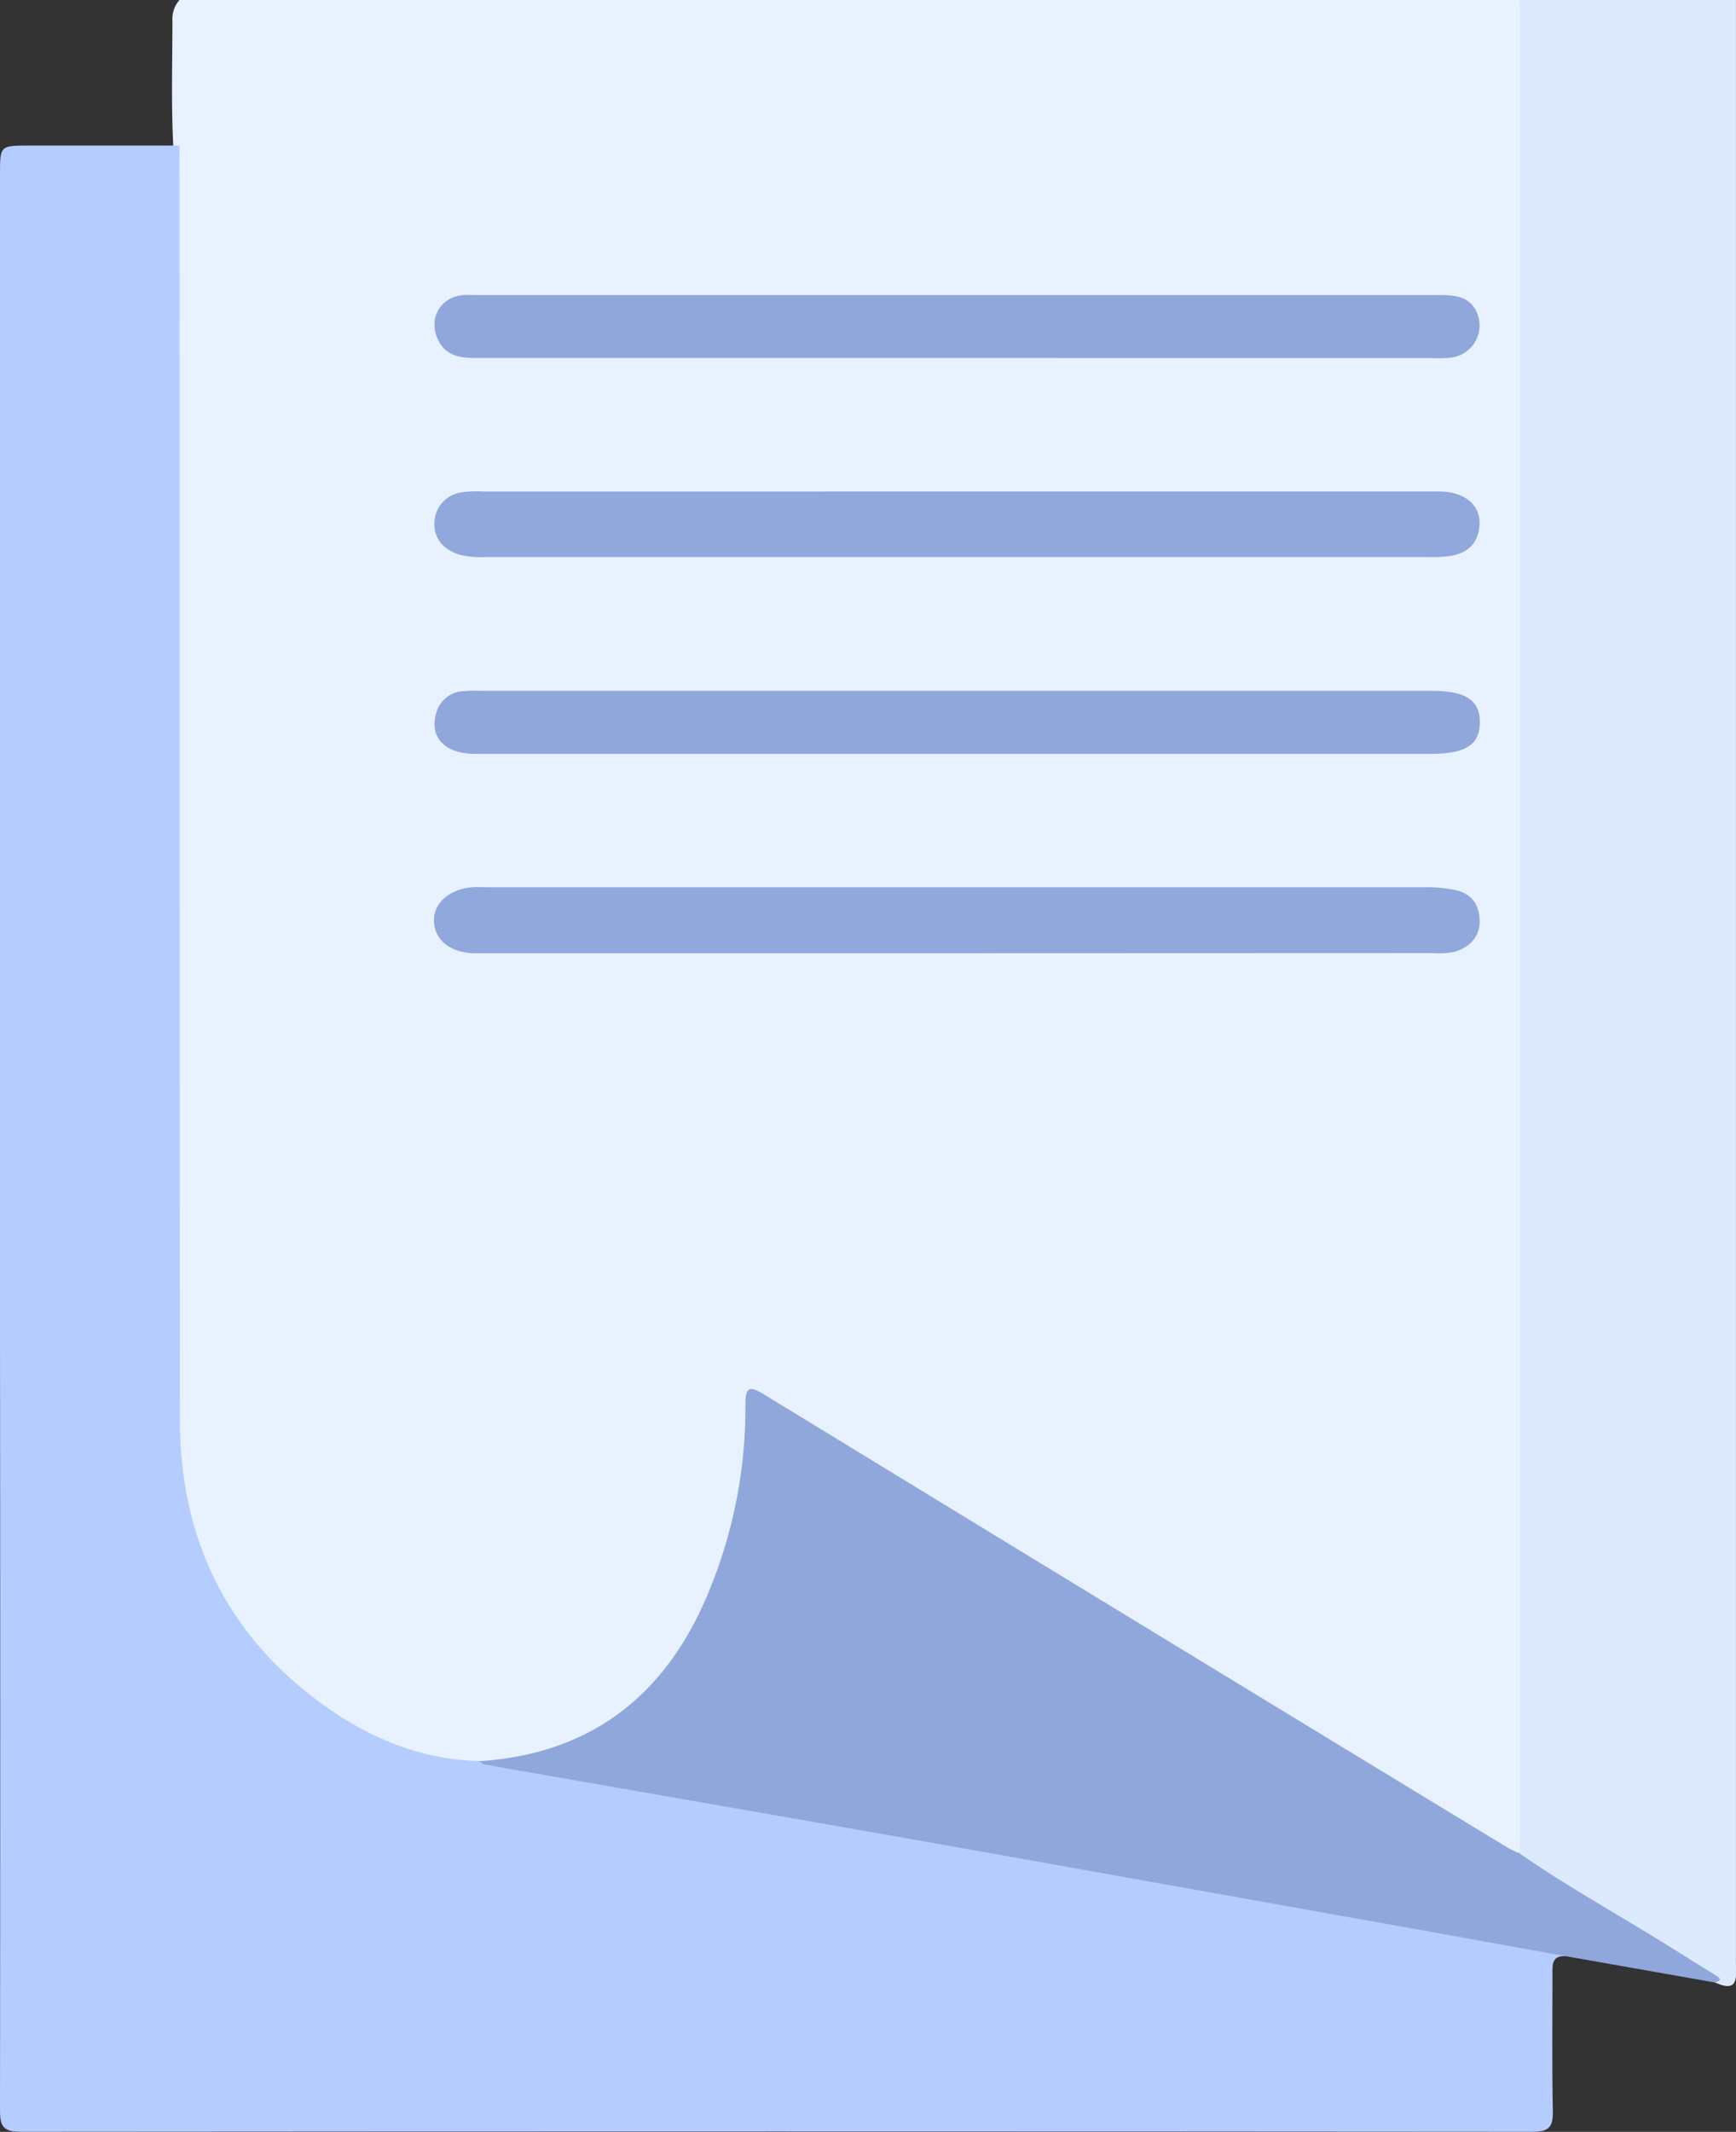 <svg xmlns="http://www.w3.org/2000/svg" viewBox="0 0 312.13 383.15"><rect x="0" y="0" width="312.13" height="383.15" fill="#333333" stroke="none"/><defs><style>.cls-1{fill:#e8f1fe;}.cls-2{fill:#ddeafe;}.cls-3{fill:#b4cdfe;}.cls-4{fill:#90a7dc;}.cls-5{fill:#91a8dc;}</style></defs><g id="Layer_2" data-name="Layer 2"><g id="Layer_1-2" data-name="Layer 1"><path class="cls-1" d="M32.27,0H273.21c1.6,1.76,1.33,4,1.33,6,0,12.59,0,25.18,0,37.76q0,140.19,0,280.39a32.42,32.42,0,0,1-.36,7.43c-1.06,2.84-2.89,1.66-4.51.74-4.46-2.5-8.81-5.19-13.16-7.86-30.93-18.95-62-37.72-92.91-56.64-8.3-5.07-16.67-10-24.89-15.2-3.35-2.12-3.53-1.93-3.65,2A85.07,85.07,0,0,1,125,293.38c-8.56,15.8-22.27,23.23-39.86,24.29-13.43-.86-24.61-6.73-34.32-15.68-14-12.9-19.77-29.33-19.79-48q-.12-91.23,0-182.47c0-15.2-.17-30.41.11-45.61C30.77,18.55,31,11.16,31,3.76A5.2,5.2,0,0,1,32.27,0Z"/><path class="cls-2" d="M312.12,0q0,176.33,0,352.65c0,2.43.66,5.7-3.76,3.64A137.2,137.2,0,0,0,296,348.4c-6.74-4-13.34-8.18-20.05-12.21-1.2-.72-2.88-1.17-2.71-3.13q0-166.53,0-333.06Z"/><path class="cls-3" d="M281.44,351.56c-2.47-.09-2.32,1.61-2.31,3.29,0,8.23-.1,16.46.07,24.69.05,2.8-.82,3.59-3.61,3.59q-136-.11-272,0C.05,383.15,0,381.5,0,378.84q.08-69.76,0-139.52v-208c0-5.16,0-5.16,5.3-5.16H32.27q0,114.57.08,229.13c0,20.94,8.22,38.23,25.24,50.73,8.41,6.19,17.88,10.24,28.61,10.48,43.93,5.89,87.3,15.05,131,22.35,20,3.34,39.94,7.24,60,10.52C278.72,349.65,280.82,349.27,281.44,351.56Z"/><path class="cls-4" d="M281.44,351.56,257,347.15q-43.56-7.78-87.12-15.55c-27.58-4.87-55.19-9.64-82.78-14.48-.33-.06-.61-.39-.92-.59,21-1.38,34.44-12.77,41.84-31.92a85.91,85.91,0,0,0,6-32.08c0-3.31.71-3.53,3.45-1.86q66.8,40.8,133.67,81.44a20.51,20.51,0,0,0,2,.95c8.67,6,17.92,11.11,26.87,16.68,2.85,1.78,5.69,3.56,8.55,5.32,1.14.7.67,1-.27,1.23Z"/><path class="cls-5" d="M172.27,88.33q43.2,0,86.4,0c4.65,0,7.54,2.4,7.34,6-.18,3.21-2,5-5.07,5.56a23.28,23.28,0,0,1-4.09.22H87.42a15.71,15.71,0,0,1-4.82-.43c-2.84-.89-4.59-2.81-4.5-5.7a5.65,5.65,0,0,1,4.8-5.48A19.22,19.22,0,0,1,87,88.34Z"/><path class="cls-5" d="M172,171.32H87.86c-.87,0-1.75,0-2.62,0-4.38-.11-7.25-2.48-7.22-6,0-3.14,3-5.61,7-5.86.87-.06,1.74,0,2.62,0H256a26.07,26.07,0,0,1,5.56.48c3.11.65,4.44,2.71,4.48,5.58s-1.86,4.82-4.64,5.57a14.29,14.29,0,0,1-3.71.2Z"/><path class="cls-4" d="M171.7,135.48q-43.18,0-86.38,0c-5.32,0-8.11-3-6.93-7.14a5.28,5.28,0,0,1,4.75-4.11,29,29,0,0,1,3.73-.07H257.39c6.15,0,8.71,1.68,8.68,5.69s-2.54,5.63-8.74,5.63Z"/><path class="cls-4" d="M171.79,64.34q-43,0-86,0c-2.86,0-5.46-.2-7-3.2-1.86-3.79.29-7.77,4.51-8.11.87-.07,1.74,0,2.62,0H258.33c2.95,0,5.89,0,7.26,3.26a5.83,5.83,0,0,1-4.82,8,23.5,23.5,0,0,1-3.36.07Z"/></g></g></svg>